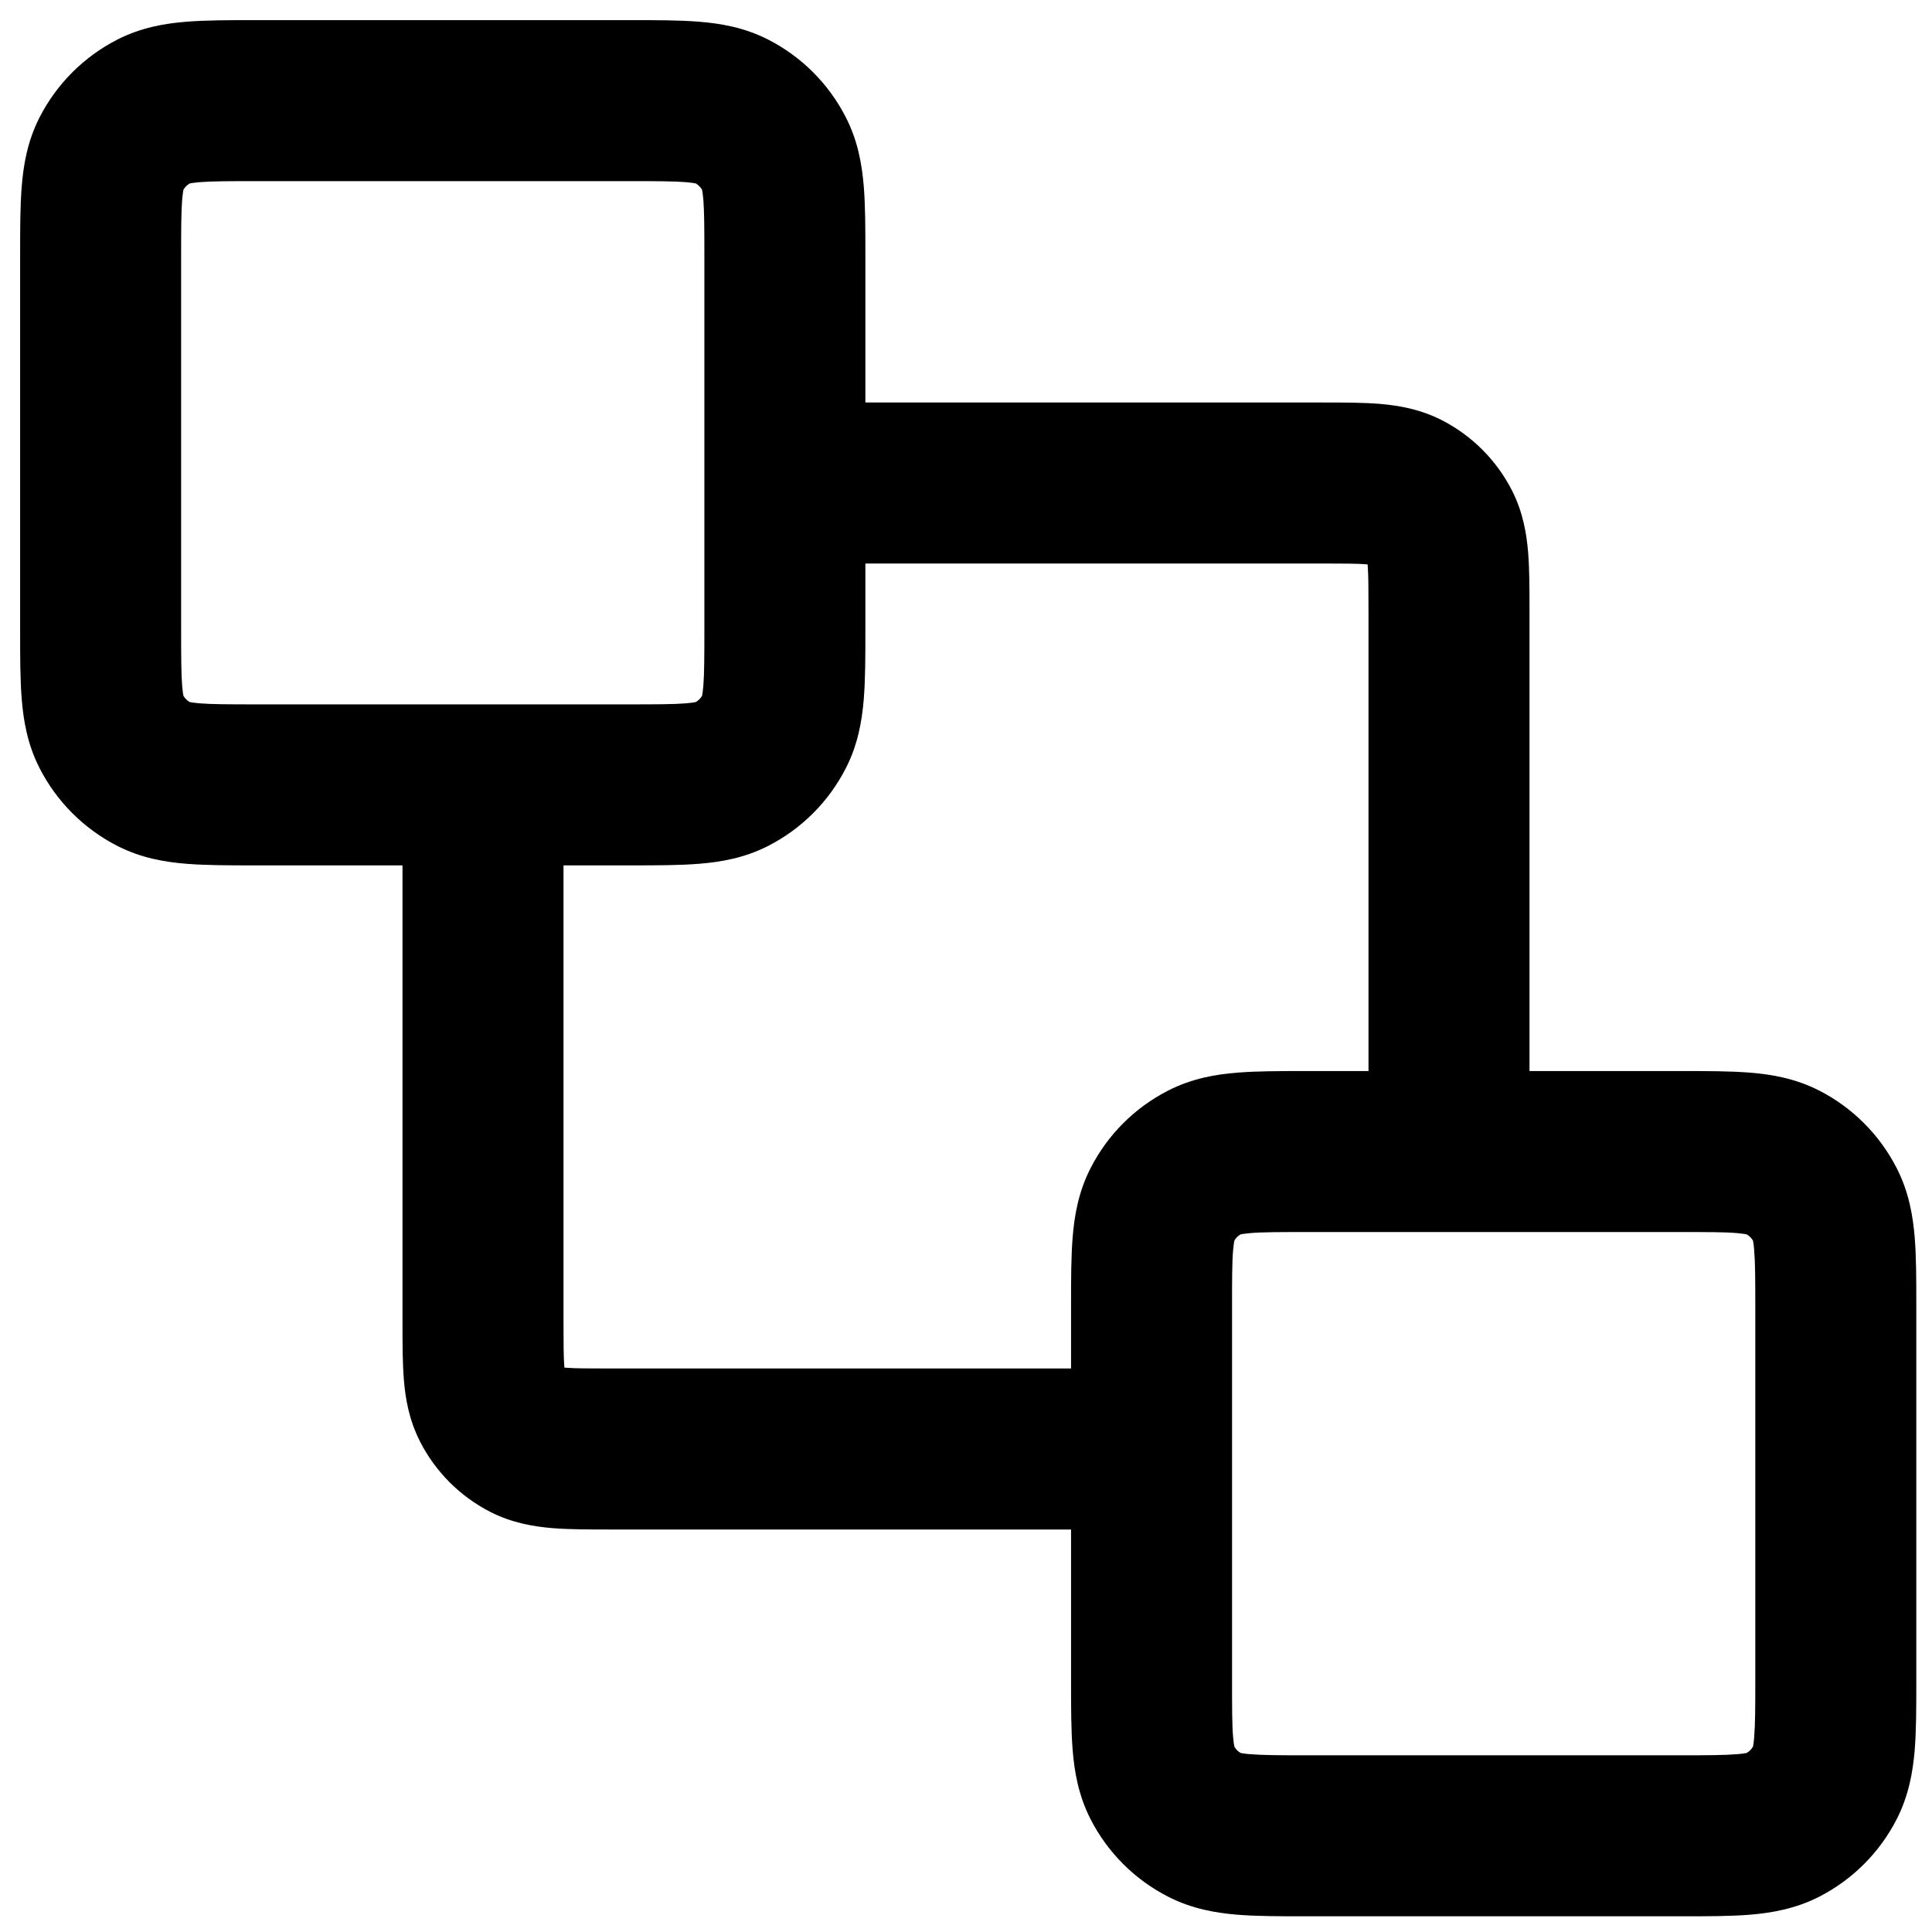 <svg width="24" height="24" viewBox="0 0 24 24" fill="none" xmlns="http://www.w3.org/2000/svg">
<path fill-rule="evenodd" clip-rule="evenodd" d="M3.159 0.25H7.841C8.152 0.25 8.442 0.25 8.686 0.27C8.95 0.291 9.247 0.341 9.541 0.491C9.958 0.704 10.296 1.042 10.508 1.459C10.659 1.753 10.708 2.05 10.73 2.314C10.75 2.558 10.75 2.848 10.75 3.159L10.75 5L16.432 5C16.684 5 16.93 5 17.138 5.017C17.367 5.036 17.636 5.08 17.908 5.218C18.284 5.41 18.59 5.716 18.782 6.092C18.92 6.363 18.964 6.633 18.983 6.862C19 7.07 19 7.316 19 7.568L19 13.305L20.896 13.305C21.206 13.305 21.497 13.305 21.741 13.325C22.005 13.346 22.301 13.396 22.596 13.546C23.012 13.758 23.351 14.097 23.563 14.514C23.713 14.808 23.763 15.104 23.785 15.369C23.805 15.612 23.805 15.903 23.805 16.213V20.896C23.805 21.206 23.805 21.497 23.785 21.741C23.763 22.005 23.713 22.301 23.563 22.596C23.351 23.012 23.012 23.351 22.596 23.563C22.301 23.713 22.005 23.763 21.741 23.785C21.497 23.805 21.206 23.805 20.896 23.805H16.213C15.903 23.805 15.612 23.805 15.368 23.785C15.104 23.763 14.808 23.713 14.514 23.563C14.097 23.351 13.758 23.012 13.546 22.596C13.396 22.301 13.346 22.005 13.325 21.741C13.305 21.497 13.305 21.206 13.305 20.896L13.305 19L7.568 19C7.316 19 7.07 19 6.862 18.983C6.633 18.964 6.363 18.92 6.092 18.782C5.716 18.59 5.41 18.284 5.218 17.908C5.08 17.637 5.035 17.367 5.017 17.138C5 16.93 5 16.684 5 16.432L5 10.75L3.159 10.75C2.848 10.75 2.558 10.75 2.314 10.73C2.049 10.709 1.753 10.659 1.459 10.509C1.042 10.296 0.704 9.958 0.491 9.541C0.341 9.247 0.291 8.95 0.27 8.686C0.25 8.442 0.25 8.152 0.25 7.841V3.159C0.25 2.848 0.25 2.558 0.27 2.314C0.291 2.05 0.341 1.753 0.491 1.459C0.704 1.042 1.042 0.704 1.459 0.491C1.753 0.341 2.049 0.291 2.314 0.27C2.558 0.25 2.848 0.25 3.159 0.25ZM7 10.75V16.4C7 16.697 7.001 16.859 7.01 16.975L7.011 16.988L7.024 16.99C7.141 16.999 7.303 17 7.6 17H13.305L13.305 16.213C13.305 15.903 13.305 15.612 13.325 15.369C13.346 15.104 13.396 14.808 13.546 14.514C13.758 14.097 14.097 13.758 14.514 13.546C14.808 13.396 15.104 13.346 15.368 13.325C15.612 13.305 15.903 13.305 16.213 13.305L17 13.305V7.6C17 7.303 16.999 7.141 16.99 7.025L16.988 7.011L16.975 7.01C16.859 7.001 16.696 7 16.4 7H10.75L10.75 7.841C10.75 8.152 10.75 8.442 10.73 8.686C10.708 8.95 10.659 9.247 10.508 9.541C10.296 9.958 9.958 10.296 9.541 10.509C9.247 10.659 8.95 10.709 8.686 10.73C8.442 10.75 8.152 10.75 7.841 10.75L7 10.75ZM2.356 2.279C2.324 2.298 2.298 2.324 2.279 2.356C2.276 2.371 2.269 2.407 2.263 2.477C2.251 2.629 2.25 2.836 2.25 3.193V7.807C2.25 8.164 2.251 8.371 2.263 8.523C2.269 8.593 2.276 8.629 2.279 8.644C2.298 8.676 2.324 8.702 2.356 8.721C2.371 8.724 2.407 8.731 2.477 8.737C2.629 8.749 2.836 8.75 3.193 8.75H7.807C8.164 8.75 8.371 8.749 8.523 8.737C8.593 8.731 8.629 8.724 8.644 8.721C8.675 8.702 8.702 8.676 8.721 8.644C8.724 8.629 8.731 8.593 8.737 8.523C8.749 8.371 8.75 8.164 8.75 7.807V3.193C8.75 2.836 8.749 2.629 8.737 2.477C8.731 2.407 8.724 2.371 8.721 2.356C8.702 2.324 8.675 2.298 8.644 2.279C8.629 2.276 8.593 2.269 8.523 2.263C8.371 2.251 8.164 2.25 7.807 2.25H3.193C2.836 2.25 2.629 2.251 2.477 2.263C2.407 2.269 2.371 2.276 2.356 2.279ZM15.411 15.334C15.379 15.352 15.352 15.379 15.334 15.411C15.331 15.425 15.324 15.461 15.318 15.531C15.305 15.684 15.305 15.891 15.305 16.247V20.862C15.305 21.218 15.305 21.426 15.318 21.578C15.324 21.648 15.331 21.684 15.334 21.698C15.352 21.73 15.379 21.757 15.411 21.776C15.425 21.779 15.461 21.786 15.531 21.791C15.684 21.804 15.891 21.805 16.247 21.805H20.862C21.218 21.805 21.426 21.804 21.578 21.791C21.648 21.786 21.684 21.779 21.698 21.776C21.73 21.757 21.757 21.73 21.776 21.698C21.779 21.684 21.786 21.648 21.791 21.578C21.804 21.426 21.805 21.218 21.805 20.862V16.247C21.805 15.891 21.804 15.684 21.791 15.531C21.786 15.461 21.779 15.425 21.776 15.411C21.757 15.379 21.73 15.352 21.698 15.334C21.684 15.331 21.648 15.324 21.578 15.318C21.426 15.305 21.218 15.305 20.862 15.305H16.247C15.891 15.305 15.684 15.305 15.531 15.318C15.461 15.324 15.425 15.331 15.411 15.334Z" fill="black"/>
</svg>
